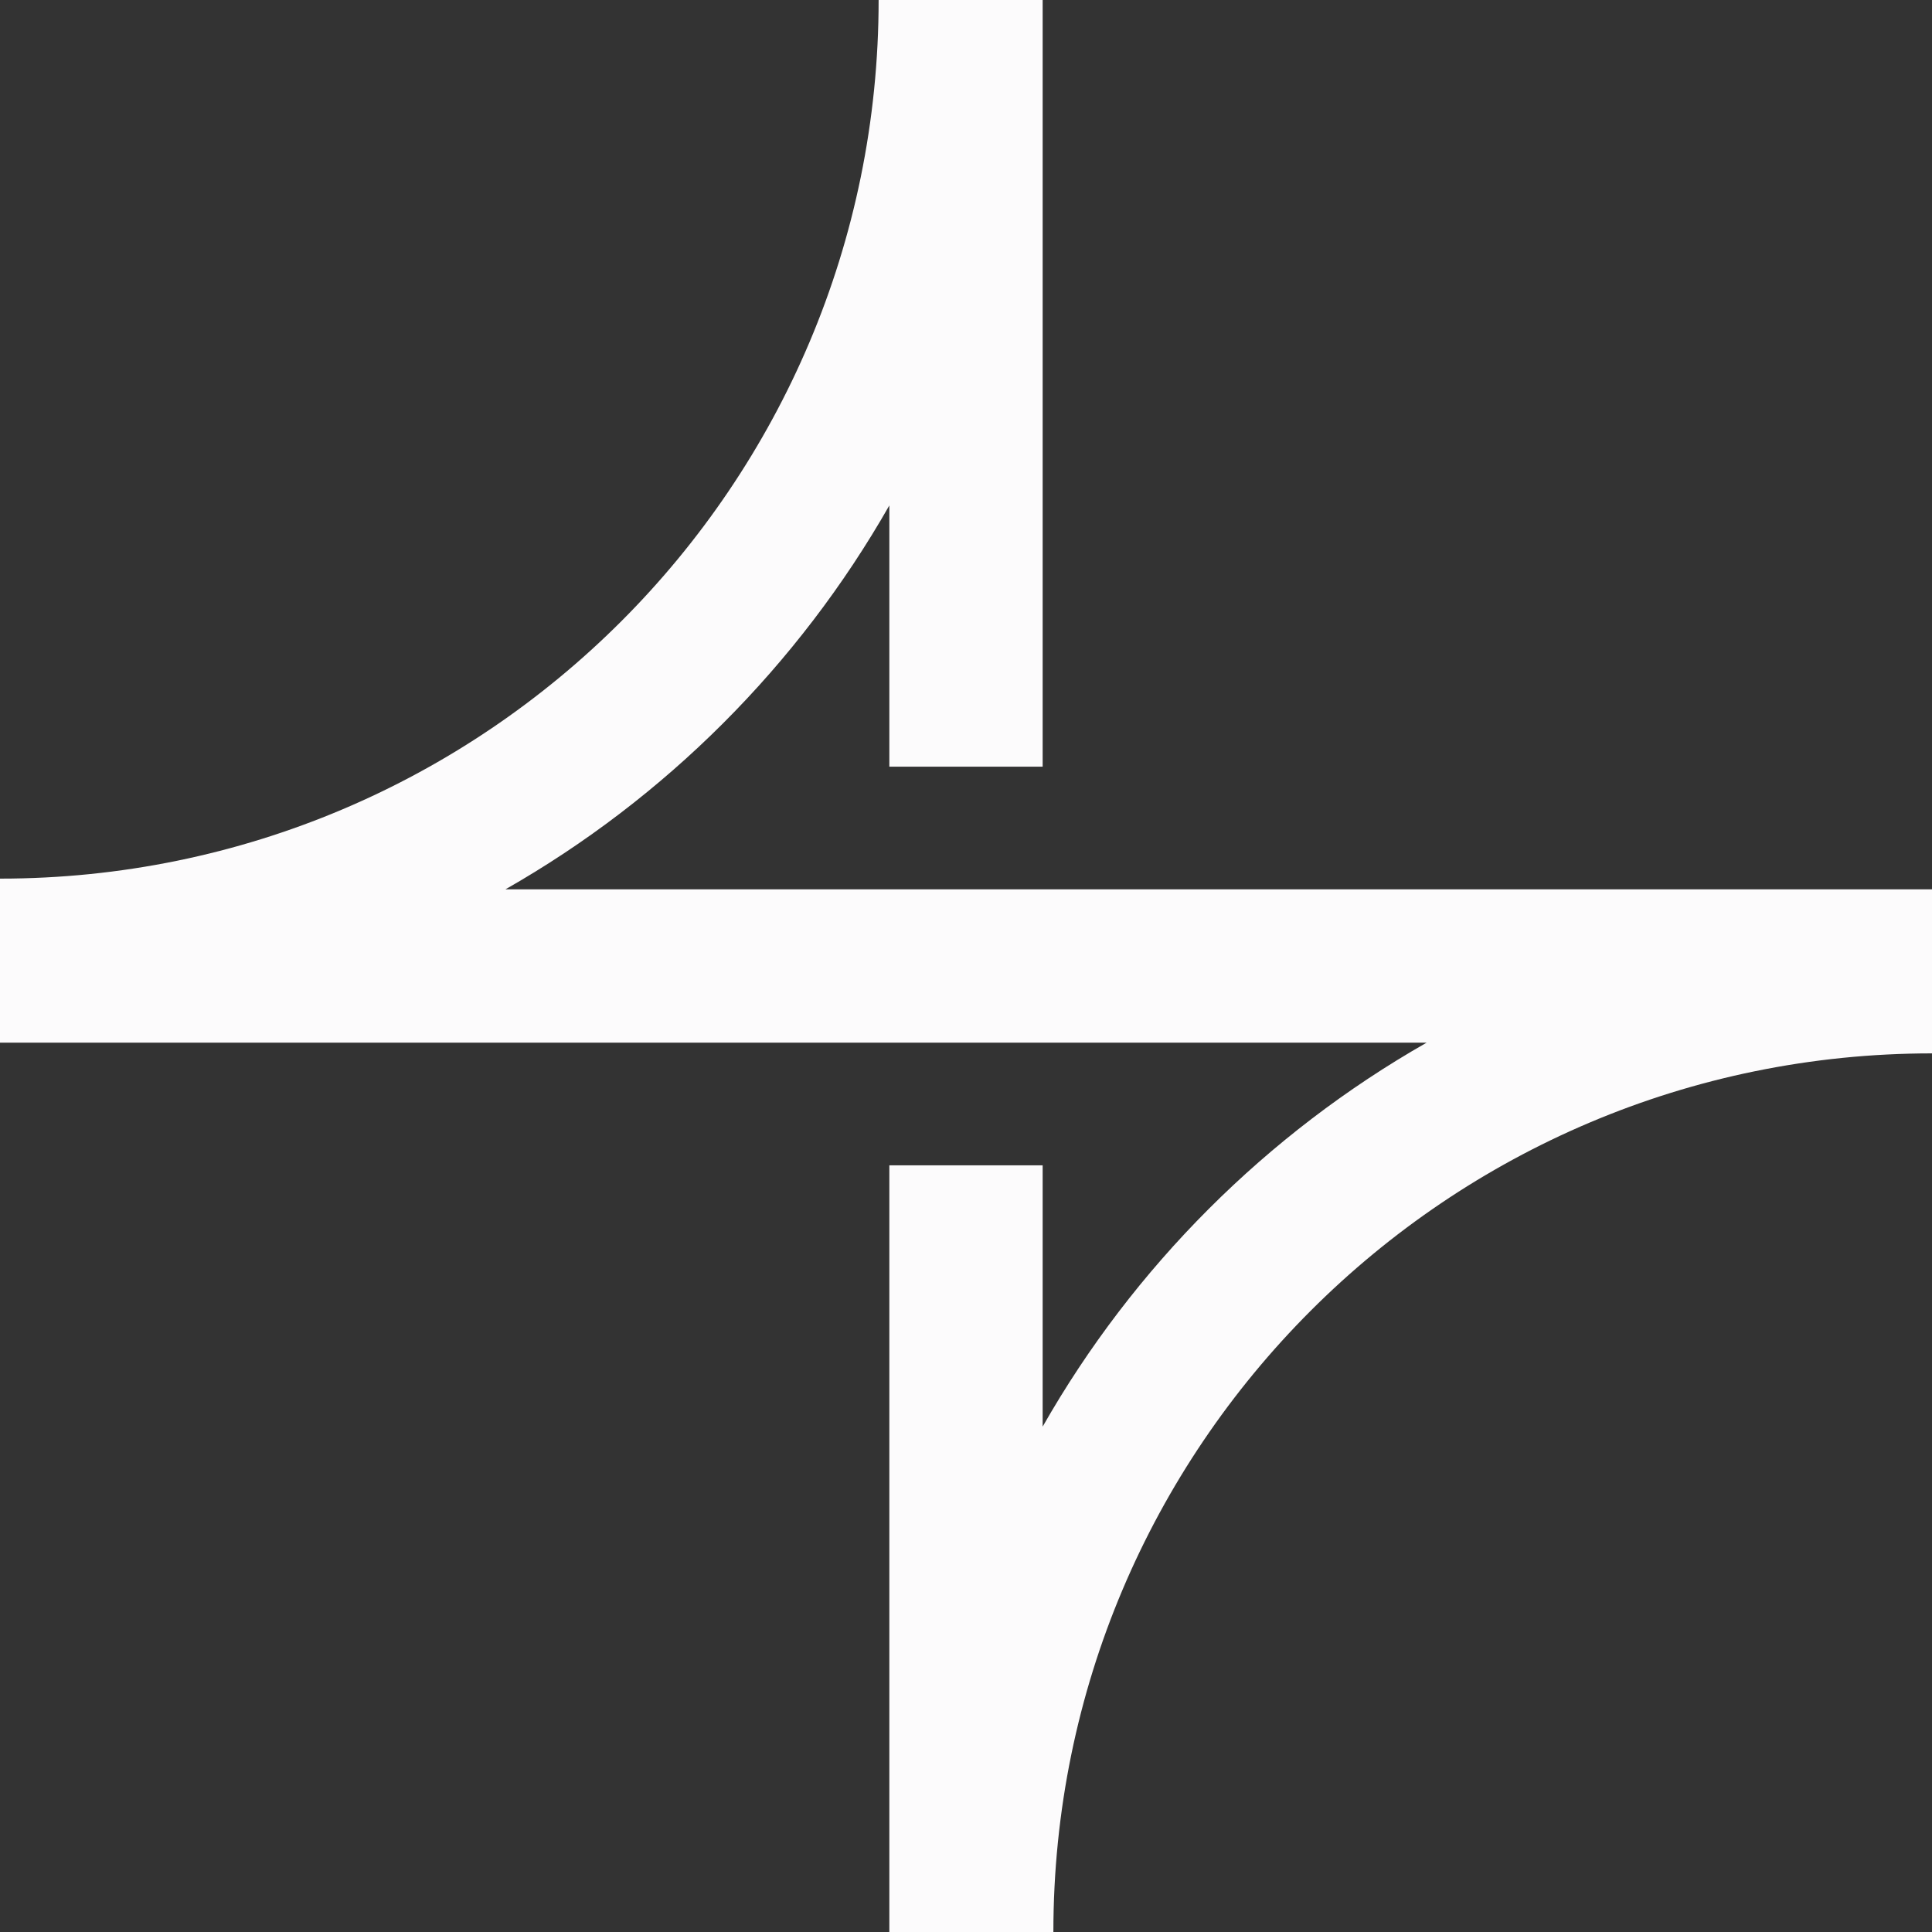 <svg width="31" height="31" viewBox="0 0 31 31" fill="none" xmlns="http://www.w3.org/2000/svg">
<rect x="0" y="0" width="31" height="31" fill="#333333" stroke="none"/>
<path fill-rule="evenodd" clip-rule="evenodd" d="M0 14.098C7.786 14.098 14.098 7.786 14.098 0H16.41V0L16.73 0L16.73 12.302H14.27V8.11C12.809 10.675 10.675 12.809 8.11 14.27H31V14.59V16.73V16.902C23.214 16.902 16.902 23.214 16.902 31H16.73H14.59H14.27L14.27 18.698L16.73 18.698V22.891C18.191 20.325 20.325 18.192 22.891 16.73H0V16.41V14.27V14.098Z" fill="#FCFBFC"/>
</svg>
